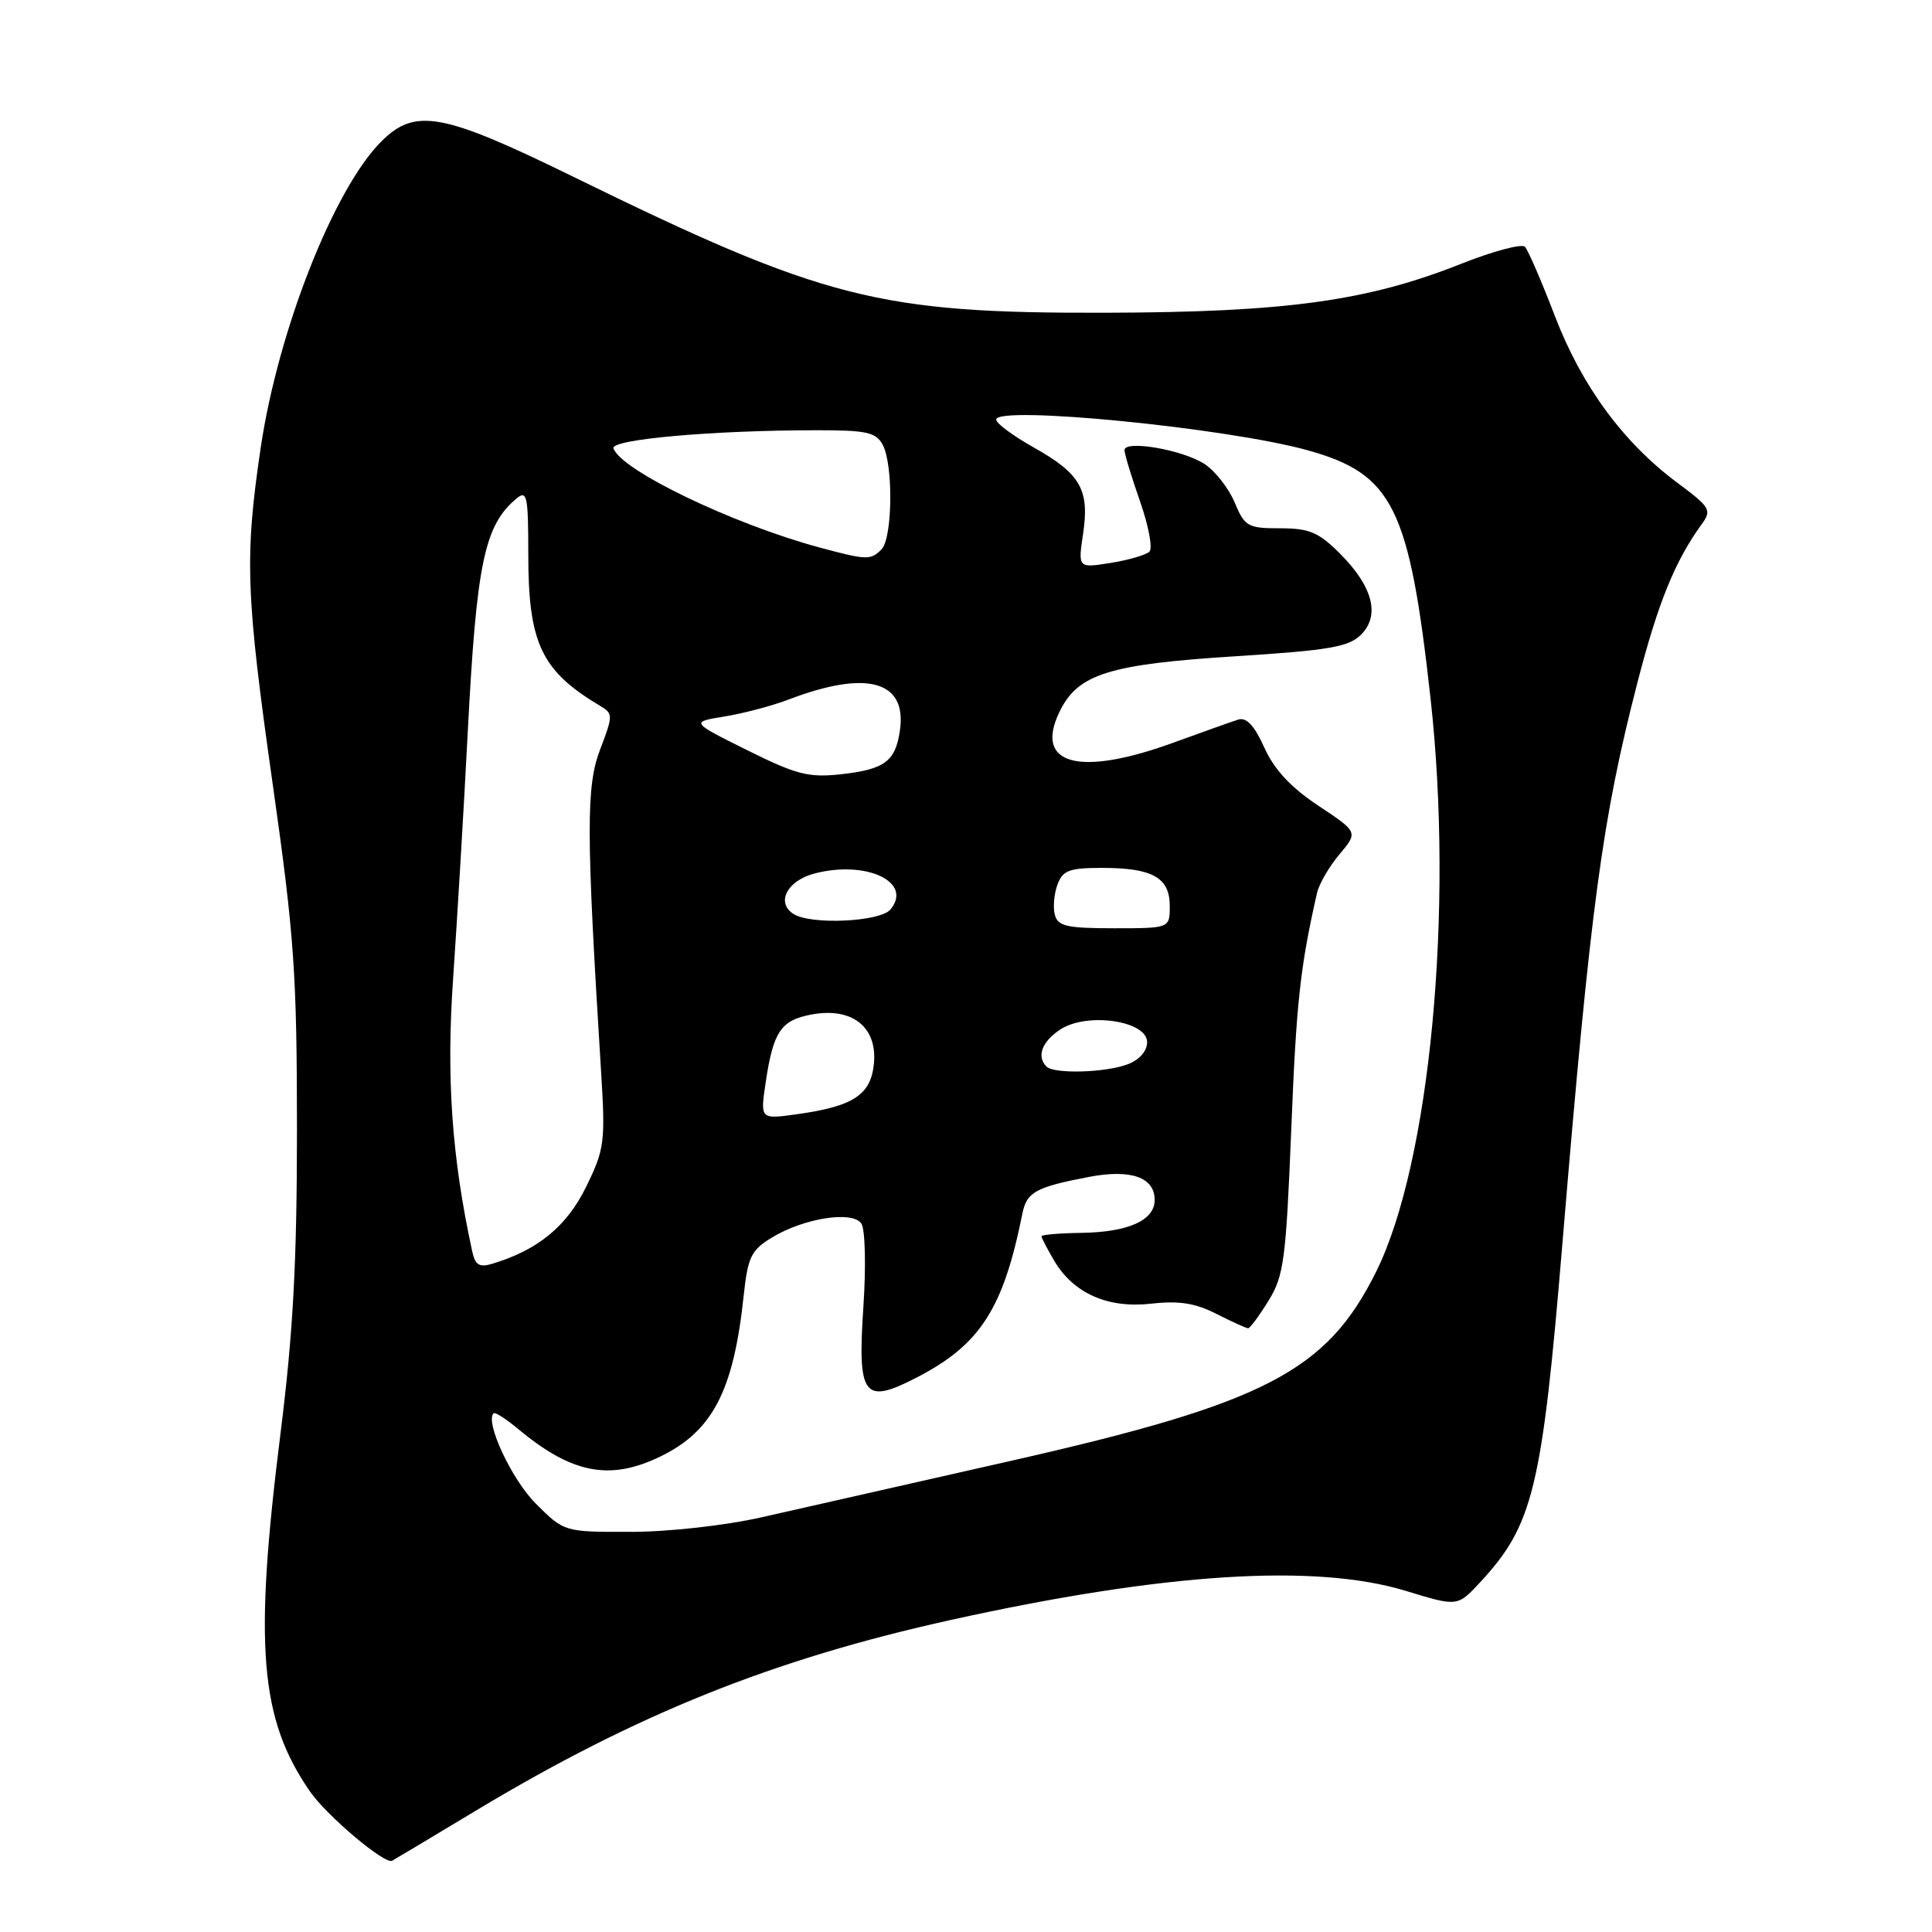 <?xml version="1.0" encoding="UTF-8" standalone="no"?>
<!DOCTYPE svg PUBLIC "-//W3C//DTD SVG 1.1//EN" "http://www.w3.org/Graphics/SVG/1.1/DTD/svg11.dtd" >
<svg xmlns="http://www.w3.org/2000/svg" xmlns:xlink="http://www.w3.org/1999/xlink" version="1.1" viewBox="0 0 256 256">
 <g >
 <path fill="currentColor"
d=" M 63.00 239.95 C 84.34 227.12 102.40 219.87 126.00 214.65 C 154.24 208.41 174.26 207.13 186.31 210.81 C 193.12 212.89 193.12 212.89 196.09 209.70 C 203.16 202.08 204.32 197.33 207.04 164.62 C 210.78 119.78 212.29 108.56 217.00 90.32 C 219.70 79.87 221.95 74.33 225.47 69.48 C 226.85 67.59 226.64 67.23 222.27 63.98 C 215.08 58.63 209.58 51.14 206.02 41.85 C 204.26 37.26 202.48 33.14 202.06 32.70 C 201.64 32.26 197.84 33.28 193.60 34.96 C 181.18 39.89 170.41 41.38 146.50 41.44 C 116.39 41.52 109.18 39.68 75.96 23.42 C 58.61 14.92 55.01 14.26 50.52 18.75 C 44.24 25.03 36.86 43.78 34.55 59.29 C 32.39 73.88 32.56 78.73 36.17 104.15 C 38.99 124.01 39.34 129.06 39.35 149.50 C 39.35 167.19 38.85 176.50 37.18 189.84 C 33.63 218.11 34.41 227.72 41.06 237.36 C 43.28 240.58 50.99 247.09 51.96 246.56 C 52.26 246.40 57.22 243.43 63.00 239.95 Z  M 70.99 199.23 C 67.80 196.04 64.24 188.42 65.40 187.27 C 65.59 187.07 67.04 188.00 68.62 189.32 C 75.76 195.27 80.78 196.25 87.49 193.00 C 94.43 189.64 97.21 184.28 98.54 171.69 C 99.09 166.57 99.53 165.65 102.25 164.00 C 106.53 161.39 112.99 160.39 114.14 162.14 C 114.64 162.89 114.76 167.79 114.41 173.03 C 113.60 185.14 114.41 186.19 121.60 182.46 C 129.89 178.15 132.95 173.38 135.46 160.86 C 136.04 157.95 137.21 157.30 144.33 155.94 C 149.86 154.89 153.00 156.00 153.00 159.00 C 153.00 161.70 149.51 163.27 143.30 163.36 C 140.39 163.40 138.00 163.61 138.00 163.81 C 138.00 164.02 138.76 165.47 139.68 167.04 C 142.25 171.39 146.79 173.40 152.58 172.74 C 156.23 172.33 158.40 172.67 161.19 174.10 C 163.24 175.14 165.13 176.00 165.38 176.00 C 165.63 176.00 166.85 174.36 168.08 172.36 C 170.12 169.07 170.40 166.92 171.10 149.61 C 171.77 132.82 172.28 128.14 174.51 118.33 C 174.78 117.13 176.12 114.83 177.48 113.21 C 179.96 110.26 179.96 110.26 174.69 106.76 C 171.03 104.33 168.84 101.97 167.53 99.06 C 166.21 96.13 165.16 95.01 164.07 95.35 C 163.21 95.62 159.35 97.00 155.50 98.40 C 143.04 102.95 137.03 101.36 140.35 94.40 C 142.77 89.31 146.83 88.02 163.84 86.95 C 176.11 86.17 178.73 85.72 180.34 84.10 C 182.91 81.54 181.91 77.71 177.54 73.34 C 174.72 70.52 173.48 70.00 169.61 70.00 C 165.34 70.00 164.93 69.77 163.60 66.58 C 162.81 64.70 161.02 62.41 159.62 61.49 C 156.74 59.60 149.00 58.26 149.00 59.65 C 149.00 60.16 149.93 63.20 151.06 66.43 C 152.19 69.65 152.75 72.65 152.31 73.09 C 151.86 73.53 149.55 74.21 147.17 74.59 C 142.84 75.28 142.84 75.28 143.51 70.76 C 144.39 64.90 143.19 62.78 136.99 59.30 C 134.25 57.76 132.00 56.10 132.00 55.60 C 132.00 53.68 162.66 56.70 173.30 59.67 C 184.57 62.82 186.74 67.19 189.55 92.50 C 192.67 120.55 189.49 154.11 182.35 168.50 C 175.78 181.73 167.65 185.94 133.82 193.60 C 120.44 196.63 105.67 199.98 101.00 201.03 C 96.16 202.13 88.68 202.97 83.63 202.98 C 74.76 203.00 74.76 203.00 70.99 199.23 Z  M 62.57 165.81 C 59.85 153.28 59.12 142.75 60.05 129.50 C 60.58 121.80 61.46 107.17 61.98 97.00 C 63.14 74.59 64.19 69.58 68.45 66.05 C 69.83 64.90 70.00 65.70 70.00 73.41 C 70.00 85.26 71.72 88.89 79.55 93.55 C 81.24 94.56 81.24 94.81 79.52 99.31 C 77.65 104.19 77.67 110.18 79.63 141.72 C 80.23 151.37 80.12 152.24 77.66 157.27 C 75.10 162.49 71.29 165.62 65.28 167.44 C 63.51 167.98 62.97 167.65 62.57 165.81 Z  M 101.46 143.40 C 102.47 136.67 103.47 135.19 107.52 134.43 C 112.84 133.43 116.21 136.02 115.81 140.80 C 115.45 145.07 113.12 146.61 105.47 147.66 C 100.73 148.31 100.73 148.31 101.46 143.40 Z  M 138.67 141.33 C 137.32 139.99 138.06 138.01 140.50 136.41 C 144.04 134.09 152.00 135.25 152.00 138.09 C 152.00 139.27 150.99 140.43 149.43 141.02 C 146.51 142.14 139.67 142.33 138.67 141.33 Z  M 139.77 121.21 C 139.51 120.23 139.67 118.43 140.12 117.21 C 140.82 115.33 141.69 115.00 146.03 115.00 C 152.71 115.00 155.00 116.28 155.00 120.04 C 155.00 123.00 155.00 123.00 147.62 123.00 C 141.37 123.00 140.16 122.73 139.77 121.21 Z  M 105.15 121.11 C 102.78 119.61 104.30 116.68 107.94 115.74 C 114.82 113.95 121.00 116.89 117.99 120.51 C 116.63 122.15 107.47 122.58 105.15 121.11 Z  M 99.00 99.40 C 91.50 95.67 91.50 95.67 96.00 94.94 C 98.47 94.54 102.30 93.53 104.50 92.69 C 114.90 88.72 120.21 90.21 119.24 96.82 C 118.64 100.91 117.21 101.96 111.36 102.60 C 107.16 103.06 105.48 102.63 99.00 99.40 Z  M 108.50 72.52 C 97.05 69.42 82.20 62.27 81.29 59.40 C 80.91 58.22 94.47 57.01 108.21 57.01 C 114.82 57.00 116.08 57.28 116.96 58.93 C 118.39 61.59 118.27 71.33 116.80 72.80 C 115.35 74.25 114.85 74.23 108.50 72.52 Z "/>
</g>
</svg>